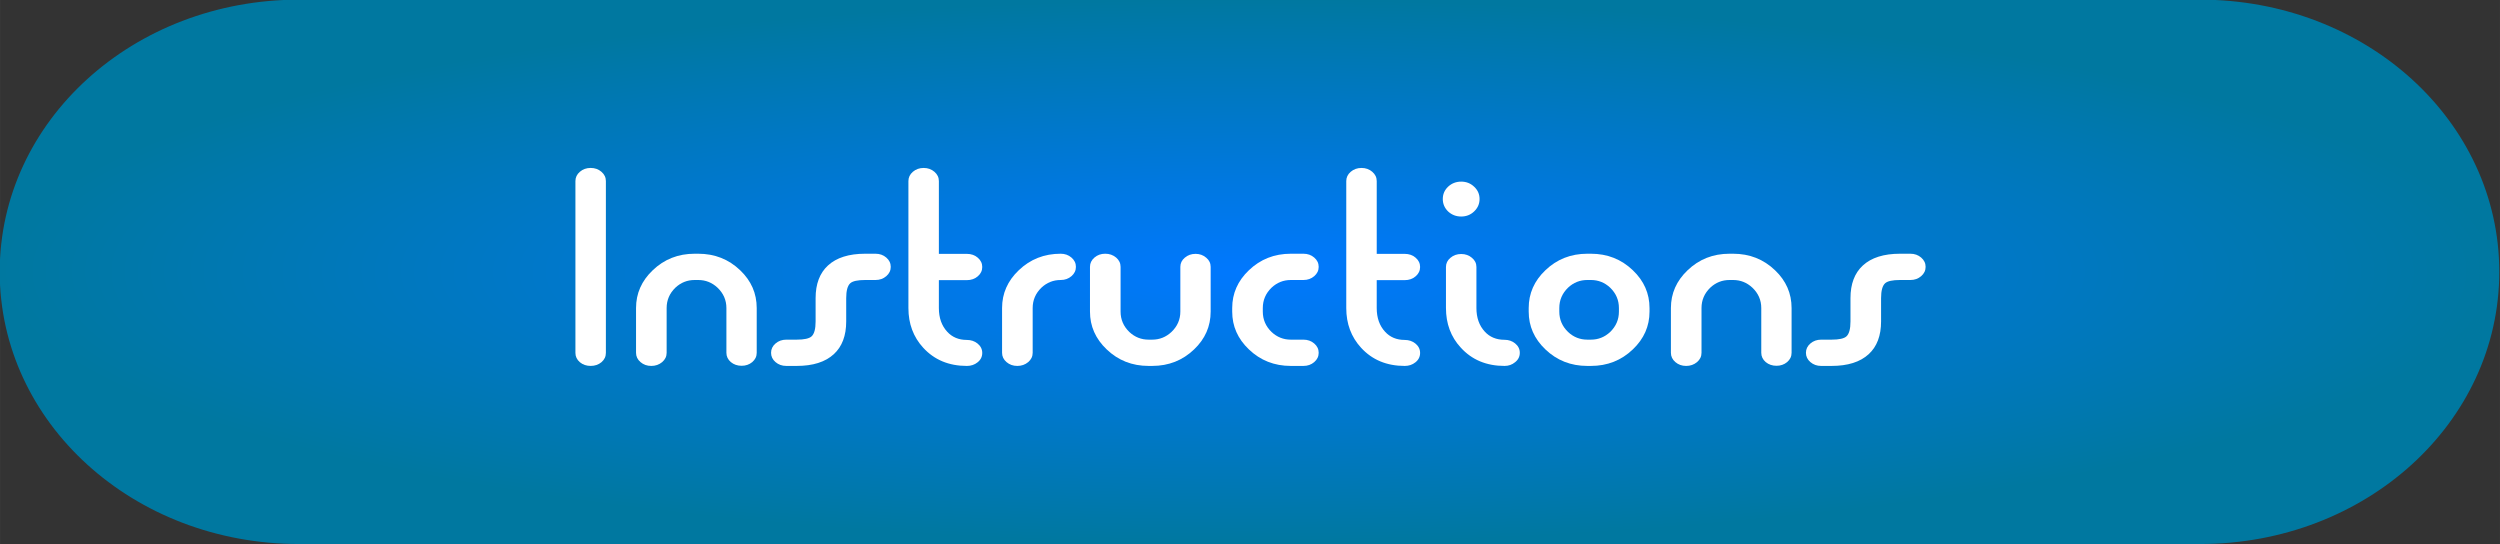 <?xml version="1.0" encoding="UTF-8" standalone="no"?>
<!-- Created with Inkscape (http://www.inkscape.org/) -->

<svg
   xmlns:dc="http://purl.org/dc/elements/1.1/"
   xmlns:cc="http://creativecommons.org/ns#"
   xmlns:rdf="http://www.w3.org/1999/02/22-rdf-syntax-ns#"
   xmlns:svg="http://www.w3.org/2000/svg"
   xmlns="http://www.w3.org/2000/svg"
   xmlns:xlink="http://www.w3.org/1999/xlink"
   xmlns:sodipodi="http://sodipodi.sourceforge.net/DTD/sodipodi-0.dtd"
   xmlns:inkscape="http://www.inkscape.org/namespaces/inkscape"
   width="82.793mm"
   height="18.029mm"
   viewBox="0 0 293.36 63.883"
   id="svg2"
   version="1.1"
   inkscape:version="0.91 r13725"
   sodipodi:docname="button_instructions.svg">
  <rect x="0" y="0" width="293.36" height="63.883" fill="#333333" stroke="none"/>
  <defs
     id="defs4">
    <linearGradient
       inkscape:collect="always"
       id="linearGradient4137">
      <stop
         style="stop-color:#0078ff;stop-opacity:1"
         offset="0"
         id="stop4139" />
      <stop
         style="stop-color:#0078a0;stop-opacity:1"
         offset="1"
         id="stop4141" />
    </linearGradient>
    <radialGradient
       inkscape:collect="always"
       xlink:href="#linearGradient4137"
       id="radialGradient4143"
       cx="335.366"
       cy="744.922"
       fx="335.366"
       fy="744.922"
       r="128.647"
       gradientTransform="matrix(1,0,0,0.283,0,534.041)"
       gradientUnits="userSpaceOnUse" />
  </defs>
  <sodipodi:namedview
     id="base"
     pagecolor="#ffffff"
     bordercolor="#666666"
     borderopacity="1.0"
     inkscape:pageopacity="0.0"
     inkscape:pageshadow="2"
     inkscape:zoom="1.979899"
     inkscape:cx="75.666166"
     inkscape:cy="10.061321"
     inkscape:document-units="px"
     inkscape:current-layer="text4136"
     showgrid="false"
     fit-margin-top="0"
     fit-margin-left="0"
     fit-margin-right="0"
     fit-margin-bottom="0"
     inkscape:window-width="1440"
     inkscape:window-height="798"
     inkscape:window-x="0"
     inkscape:window-y="1"
     inkscape:window-maximized="1" />
  <g
     inkscape:label="Layer 1"
     inkscape:groupmode="layer"
     id="layer1"
     transform="translate(-235.697,-621.398)">
    <g
       transform="scale(1.14,0.877)"
       style="font-style:normal;font-variant:normal;font-weight:normal;font-stretch:normal;font-size:106.439px;line-height:125%;font-family:'slumber\'s weight';-inkscape-font-specification:'slumber\'s weight';text-align:start;letter-spacing:0px;word-spacing:0px;writing-mode:lr-tb;text-anchor:start;fill:#5a00a0;fill-opacity:1;stroke:none;stroke-width:1px;stroke-linecap:butt;stroke-linejoin:miter;stroke-opacity:1"
       id="text4136">
      <path
         style="opacity:1;fill:url(#radialGradient4143);fill-opacity:1;stroke:none;stroke-width:5;stroke-miterlimit:4;stroke-dasharray:none;stroke-opacity:1"
         d="m 237.522,708.503 195.688,0 c 17.065,0 30.803,16.243 30.803,36.419 0,20.176 -13.738,36.419 -30.803,36.419 l -195.688,0 c -17.065,0 -30.803,-16.243 -30.803,-36.419 0,-20.176 13.738,-36.419 30.803,-36.419 z"
         id="rect4144" />
      <g
         transform="scale(0.899,1.113)"
         style="font-style:normal;font-variant:normal;font-weight:normal;font-stretch:normal;font-size:33.686px;line-height:125%;font-family:'slumber\'s weight';-inkscape-font-specification:'slumber\'s weight';text-align:start;letter-spacing:0px;word-spacing:0px;writing-mode:lr-tb;text-anchor:start;fill:#ffffff;fill-opacity:1;stroke:none;stroke-width:1px;stroke-linecap:butt;stroke-linejoin:miter;stroke-opacity:1"
         id="text4146">
        <path
           d="m 295.863,658.381 q 0,-0.658 0.51,-1.118 0.51,-0.461 1.234,-0.461 0.724,0 1.234,0.461 0.51,0.461 0.51,1.118 l 0,20.659 q 0,0.658 -0.51,1.118 -0.51,0.444 -1.234,0.444 -0.724,0 -1.234,-0.444 -0.51,-0.461 -0.51,-1.118 l 0,-20.659 z"
           style="font-style:normal;font-variant:normal;font-weight:600;font-stretch:normal;font-family:'Quesat Demi Bold Demo';-inkscape-font-specification:'Quesat Demi Bold Demo Semi-Bold';fill:#ffffff;fill-opacity:1"
           id="path4142" />
        <path
           d="m 316.621,679.024 q 0,0.658 -0.51,1.118 -0.51,0.444 -1.217,0.444 -0.724,0 -1.234,-0.444 -0.51,-0.461 -0.51,-1.118 l 0,-5.379 q 0,-1.431 -1.02,-2.451 -0.938,-0.921 -2.204,-0.921 l -0.411,0 q -1.266,0 -2.204,0.921 -1.003,1.02 -1.003,2.451 l 0,5.379 q 0,0.658 -0.51,1.118 -0.526,0.461 -1.25,0.461 -0.724,0 -1.234,-0.461 -0.51,-0.461 -0.51,-1.118 l 0,-5.379 q 0,-2.632 1.908,-4.54 1.974,-1.99 4.803,-1.99 l 0.411,0 q 2.829,0 4.803,1.99 1.892,1.892 1.892,4.54 l 0,5.379 z"
           style="font-style:normal;font-variant:normal;font-weight:600;font-stretch:normal;font-family:'Quesat Demi Bold Demo';-inkscape-font-specification:'Quesat Demi Bold Demo Semi-Bold';fill:#ffffff;fill-opacity:1"
           id="path4144" />
        <path
           d="m 330.223,667.115 q 0.724,0 1.234,0.461 0.51,0.461 0.51,1.118 0,0.658 -0.51,1.118 -0.51,0.461 -1.234,0.461 l -1.184,0 q -1.299,0 -1.711,0.395 -0.461,0.444 -0.461,1.793 l 0,2.796 q 0,2.566 -1.415,3.931 -1.464,1.415 -4.26,1.415 l -1.184,0 q -0.724,0 -1.234,-0.461 -0.51,-0.461 -0.51,-1.118 0,-0.658 0.51,-1.118 0.51,-0.461 1.234,-0.461 l 1.184,0 q 1.299,0 1.711,-0.395 0.461,-0.444 0.461,-1.793 l 0,-2.796 q 0,-2.566 1.415,-3.931 1.464,-1.415 4.26,-1.415 l 1.184,0 z"
           style="font-style:normal;font-variant:normal;font-weight:600;font-stretch:normal;font-family:'Quesat Demi Bold Demo';-inkscape-font-specification:'Quesat Demi Bold Demo Semi-Bold';fill:#ffffff;fill-opacity:1"
           id="path4146" />
        <path
           d="m 337.477,667.132 3.207,0 q 0.74,0 1.25,0.461 0.51,0.461 0.51,1.118 0,0.658 -0.51,1.118 -0.51,0.461 -1.25,0.461 l -3.207,0 0,3.355 q 0,1.76 0.954,2.846 0.855,0.987 2.253,0.987 0.707,0 1.217,0.428 0.543,0.461 0.543,1.135 0,0.691 -0.543,1.135 -0.51,0.428 -1.217,0.428 -3.092,0 -5,-2.188 -1.694,-1.941 -1.694,-4.77 l 0,-15.264 q 0,-0.658 0.51,-1.118 0.51,-0.461 1.234,-0.461 0.724,0 1.234,0.461 0.51,0.461 0.51,1.118 l 0,8.75 z"
           style="font-style:normal;font-variant:normal;font-weight:600;font-stretch:normal;font-family:'Quesat Demi Bold Demo';-inkscape-font-specification:'Quesat Demi Bold Demo Semi-Bold';fill:#ffffff;fill-opacity:1"
           id="path4148" />
        <path
           d="m 351.425,667.115 q 0.724,0 1.234,0.461 0.51,0.461 0.51,1.118 0,0.658 -0.51,1.118 -0.51,0.461 -1.234,0.461 -1.266,0 -2.204,0.921 -1.003,1.02 -1.003,2.451 l 0,5.379 q 0,0.658 -0.51,1.118 -0.526,0.461 -1.25,0.461 -0.724,0 -1.234,-0.461 -0.51,-0.461 -0.51,-1.118 l 0,-5.379 q 0,-2.632 1.908,-4.54 1.974,-1.99 4.803,-1.99 z"
           style="font-style:normal;font-variant:normal;font-weight:600;font-stretch:normal;font-family:'Quesat Demi Bold Demo';-inkscape-font-specification:'Quesat Demi Bold Demo Semi-Bold';fill:#ffffff;fill-opacity:1"
           id="path4150" />
        <path
           d="m 365.126,668.694 q 0,-0.658 0.51,-1.102 0.51,-0.461 1.234,-0.461 0.707,0 1.217,0.461 0.51,0.444 0.51,1.102 l 0,5.379 q 0,2.648 -1.892,4.54 -1.974,1.99 -4.803,1.99 l -0.411,0 q -2.829,0 -4.803,-1.99 -1.908,-1.908 -1.908,-4.54 l 0,-5.379 q 0,-0.658 0.51,-1.118 0.51,-0.461 1.234,-0.461 0.724,0 1.25,0.461 0.51,0.461 0.51,1.118 l 0,5.379 q 0,1.431 1.003,2.451 0.938,0.921 2.204,0.921 l 0.411,0 q 1.267,0 2.204,-0.921 1.02,-1.02 1.02,-2.451 l 0,-5.379 z"
           style="font-style:normal;font-variant:normal;font-weight:600;font-stretch:normal;font-family:'Quesat Demi Bold Demo';-inkscape-font-specification:'Quesat Demi Bold Demo Semi-Bold';fill:#ffffff;fill-opacity:1"
           id="path4152" />
        <path
           d="m 379.222,667.115 q 0.724,0 1.234,0.461 0.51,0.461 0.51,1.118 0,0.658 -0.51,1.118 -0.51,0.461 -1.234,0.461 l -1.447,0 q -1.266,0 -2.204,0.921 -1.003,1.02 -1.003,2.451 l 0,0.428 q 0,1.431 1.003,2.451 0.938,0.921 2.204,0.921 l 1.447,0 q 0.724,0 1.234,0.461 0.51,0.461 0.51,1.118 0,0.658 -0.51,1.118 -0.51,0.461 -1.234,0.461 l -1.447,0 q -2.829,0 -4.803,-1.99 -1.908,-1.908 -1.908,-4.54 l 0,-0.428 q 0,-2.632 1.908,-4.54 1.974,-1.99 4.803,-1.99 l 1.447,0 z"
           style="font-style:normal;font-variant:normal;font-weight:600;font-stretch:normal;font-family:'Quesat Demi Bold Demo';-inkscape-font-specification:'Quesat Demi Bold Demo Semi-Bold';fill:#ffffff;fill-opacity:1"
           id="path4154" />
        <path
           d="m 387.611,667.132 3.207,0 q 0.74,0 1.25,0.461 0.51,0.461 0.51,1.118 0,0.658 -0.51,1.118 -0.51,0.461 -1.25,0.461 l -3.207,0 0,3.355 q 0,1.76 0.954,2.846 0.855,0.987 2.253,0.987 0.707,0 1.217,0.428 0.543,0.461 0.543,1.135 0,0.691 -0.543,1.135 -0.51,0.428 -1.217,0.428 -3.092,0 -5,-2.188 -1.694,-1.941 -1.694,-4.77 l 0,-15.264 q 0,-0.658 0.51,-1.118 0.51,-0.461 1.234,-0.461 0.724,0 1.234,0.461 0.51,0.461 0.51,1.118 l 0,8.75 z"
           style="font-style:normal;font-variant:normal;font-weight:600;font-stretch:normal;font-family:'Quesat Demi Bold Demo';-inkscape-font-specification:'Quesat Demi Bold Demo Semi-Bold';fill:#ffffff;fill-opacity:1"
           id="path4156" />
        <path
           d="m 399.026,673.629 q 0,1.76 0.954,2.846 0.855,0.987 2.27,0.987 0.691,0 1.201,0.428 0.543,0.461 0.543,1.135 0,0.691 -0.543,1.135 -0.51,0.444 -1.201,0.444 -3.109,0 -5.017,-2.204 -1.694,-1.924 -1.694,-4.77 l 0,-4.918 q 0,-0.658 0.51,-1.102 0.51,-0.461 1.234,-0.461 0.724,0 1.234,0.461 0.51,0.444 0.51,1.102 l 0,4.918 z m -1.744,-15.182 q 0.872,0 1.48,0.609 0.625,0.609 0.625,1.48 0,0.872 -0.625,1.497 -0.609,0.609 -1.48,0.609 -0.872,0 -1.497,-0.609 -0.609,-0.625 -0.609,-1.497 0,-0.872 0.609,-1.48 0.625,-0.609 1.497,-0.609 z"
           style="font-style:normal;font-variant:normal;font-weight:600;font-stretch:normal;font-family:'Quesat Demi Bold Demo';-inkscape-font-specification:'Quesat Demi Bold Demo Semi-Bold';fill:#ffffff;fill-opacity:1"
           id="path4158" />
        <path
           d="m 412.135,667.115 q 2.829,0 4.803,1.99 1.908,1.908 1.908,4.54 l 0,0.428 q 0,2.632 -1.908,4.54 -1.974,1.99 -4.803,1.99 l -0.411,0 q -2.829,0 -4.803,-1.99 -1.908,-1.908 -1.908,-4.54 l 0,-0.428 q 0,-2.632 1.908,-4.54 1.974,-1.99 4.803,-1.99 l 0.411,0 z m -0.411,3.158 q -1.266,0 -2.204,0.921 -1.003,1.02 -1.003,2.451 l 0,0.428 q 0,1.431 1.003,2.451 0.938,0.921 2.204,0.921 l 0.411,0 q 1.266,0 2.204,-0.921 1.003,-1.02 1.003,-2.451 l 0,-0.428 q 0,-1.431 -1.003,-2.451 -0.938,-0.921 -2.204,-0.921 l -0.411,0 z"
           style="font-style:normal;font-variant:normal;font-weight:600;font-stretch:normal;font-family:'Quesat Demi Bold Demo';-inkscape-font-specification:'Quesat Demi Bold Demo Semi-Bold';fill:#ffffff;fill-opacity:1"
           id="path4160" />
        <path
           d="m 435.113,679.024 q 0,0.658 -0.51,1.118 -0.51,0.444 -1.217,0.444 -0.724,0 -1.234,-0.444 -0.51,-0.461 -0.51,-1.118 l 0,-5.379 q 0,-1.431 -1.02,-2.451 -0.938,-0.921 -2.204,-0.921 l -0.411,0 q -1.266,0 -2.204,0.921 -1.003,1.02 -1.003,2.451 l 0,5.379 q 0,0.658 -0.51,1.118 -0.526,0.461 -1.25,0.461 -0.724,0 -1.234,-0.461 -0.51,-0.461 -0.51,-1.118 l 0,-5.379 q 0,-2.632 1.908,-4.54 1.974,-1.99 4.803,-1.99 l 0.411,0 q 2.829,0 4.803,1.99 1.892,1.892 1.892,4.54 l 0,5.379 z"
           style="font-style:normal;font-variant:normal;font-weight:600;font-stretch:normal;font-family:'Quesat Demi Bold Demo';-inkscape-font-specification:'Quesat Demi Bold Demo Semi-Bold';fill:#ffffff;fill-opacity:1"
           id="path4162" />
        <path
           d="m 448.715,667.115 q 0.724,0 1.234,0.461 0.51,0.461 0.51,1.118 0,0.658 -0.51,1.118 -0.51,0.461 -1.234,0.461 l -1.184,0 q -1.299,0 -1.711,0.395 -0.461,0.444 -0.461,1.793 l 0,2.796 q 0,2.566 -1.415,3.931 -1.464,1.415 -4.26,1.415 l -1.184,0 q -0.724,0 -1.234,-0.461 -0.51,-0.461 -0.51,-1.118 0,-0.658 0.51,-1.118 0.51,-0.461 1.234,-0.461 l 1.184,0 q 1.299,0 1.711,-0.395 0.461,-0.444 0.461,-1.793 l 0,-2.796 q 0,-2.566 1.415,-3.931 1.464,-1.415 4.26,-1.415 l 1.184,0 z"
           style="font-style:normal;font-variant:normal;font-weight:600;font-stretch:normal;font-family:'Quesat Demi Bold Demo';-inkscape-font-specification:'Quesat Demi Bold Demo Semi-Bold';fill:#ffffff;fill-opacity:1"
           id="path4164" />
      </g>
    </g>
  </g>
</svg>
